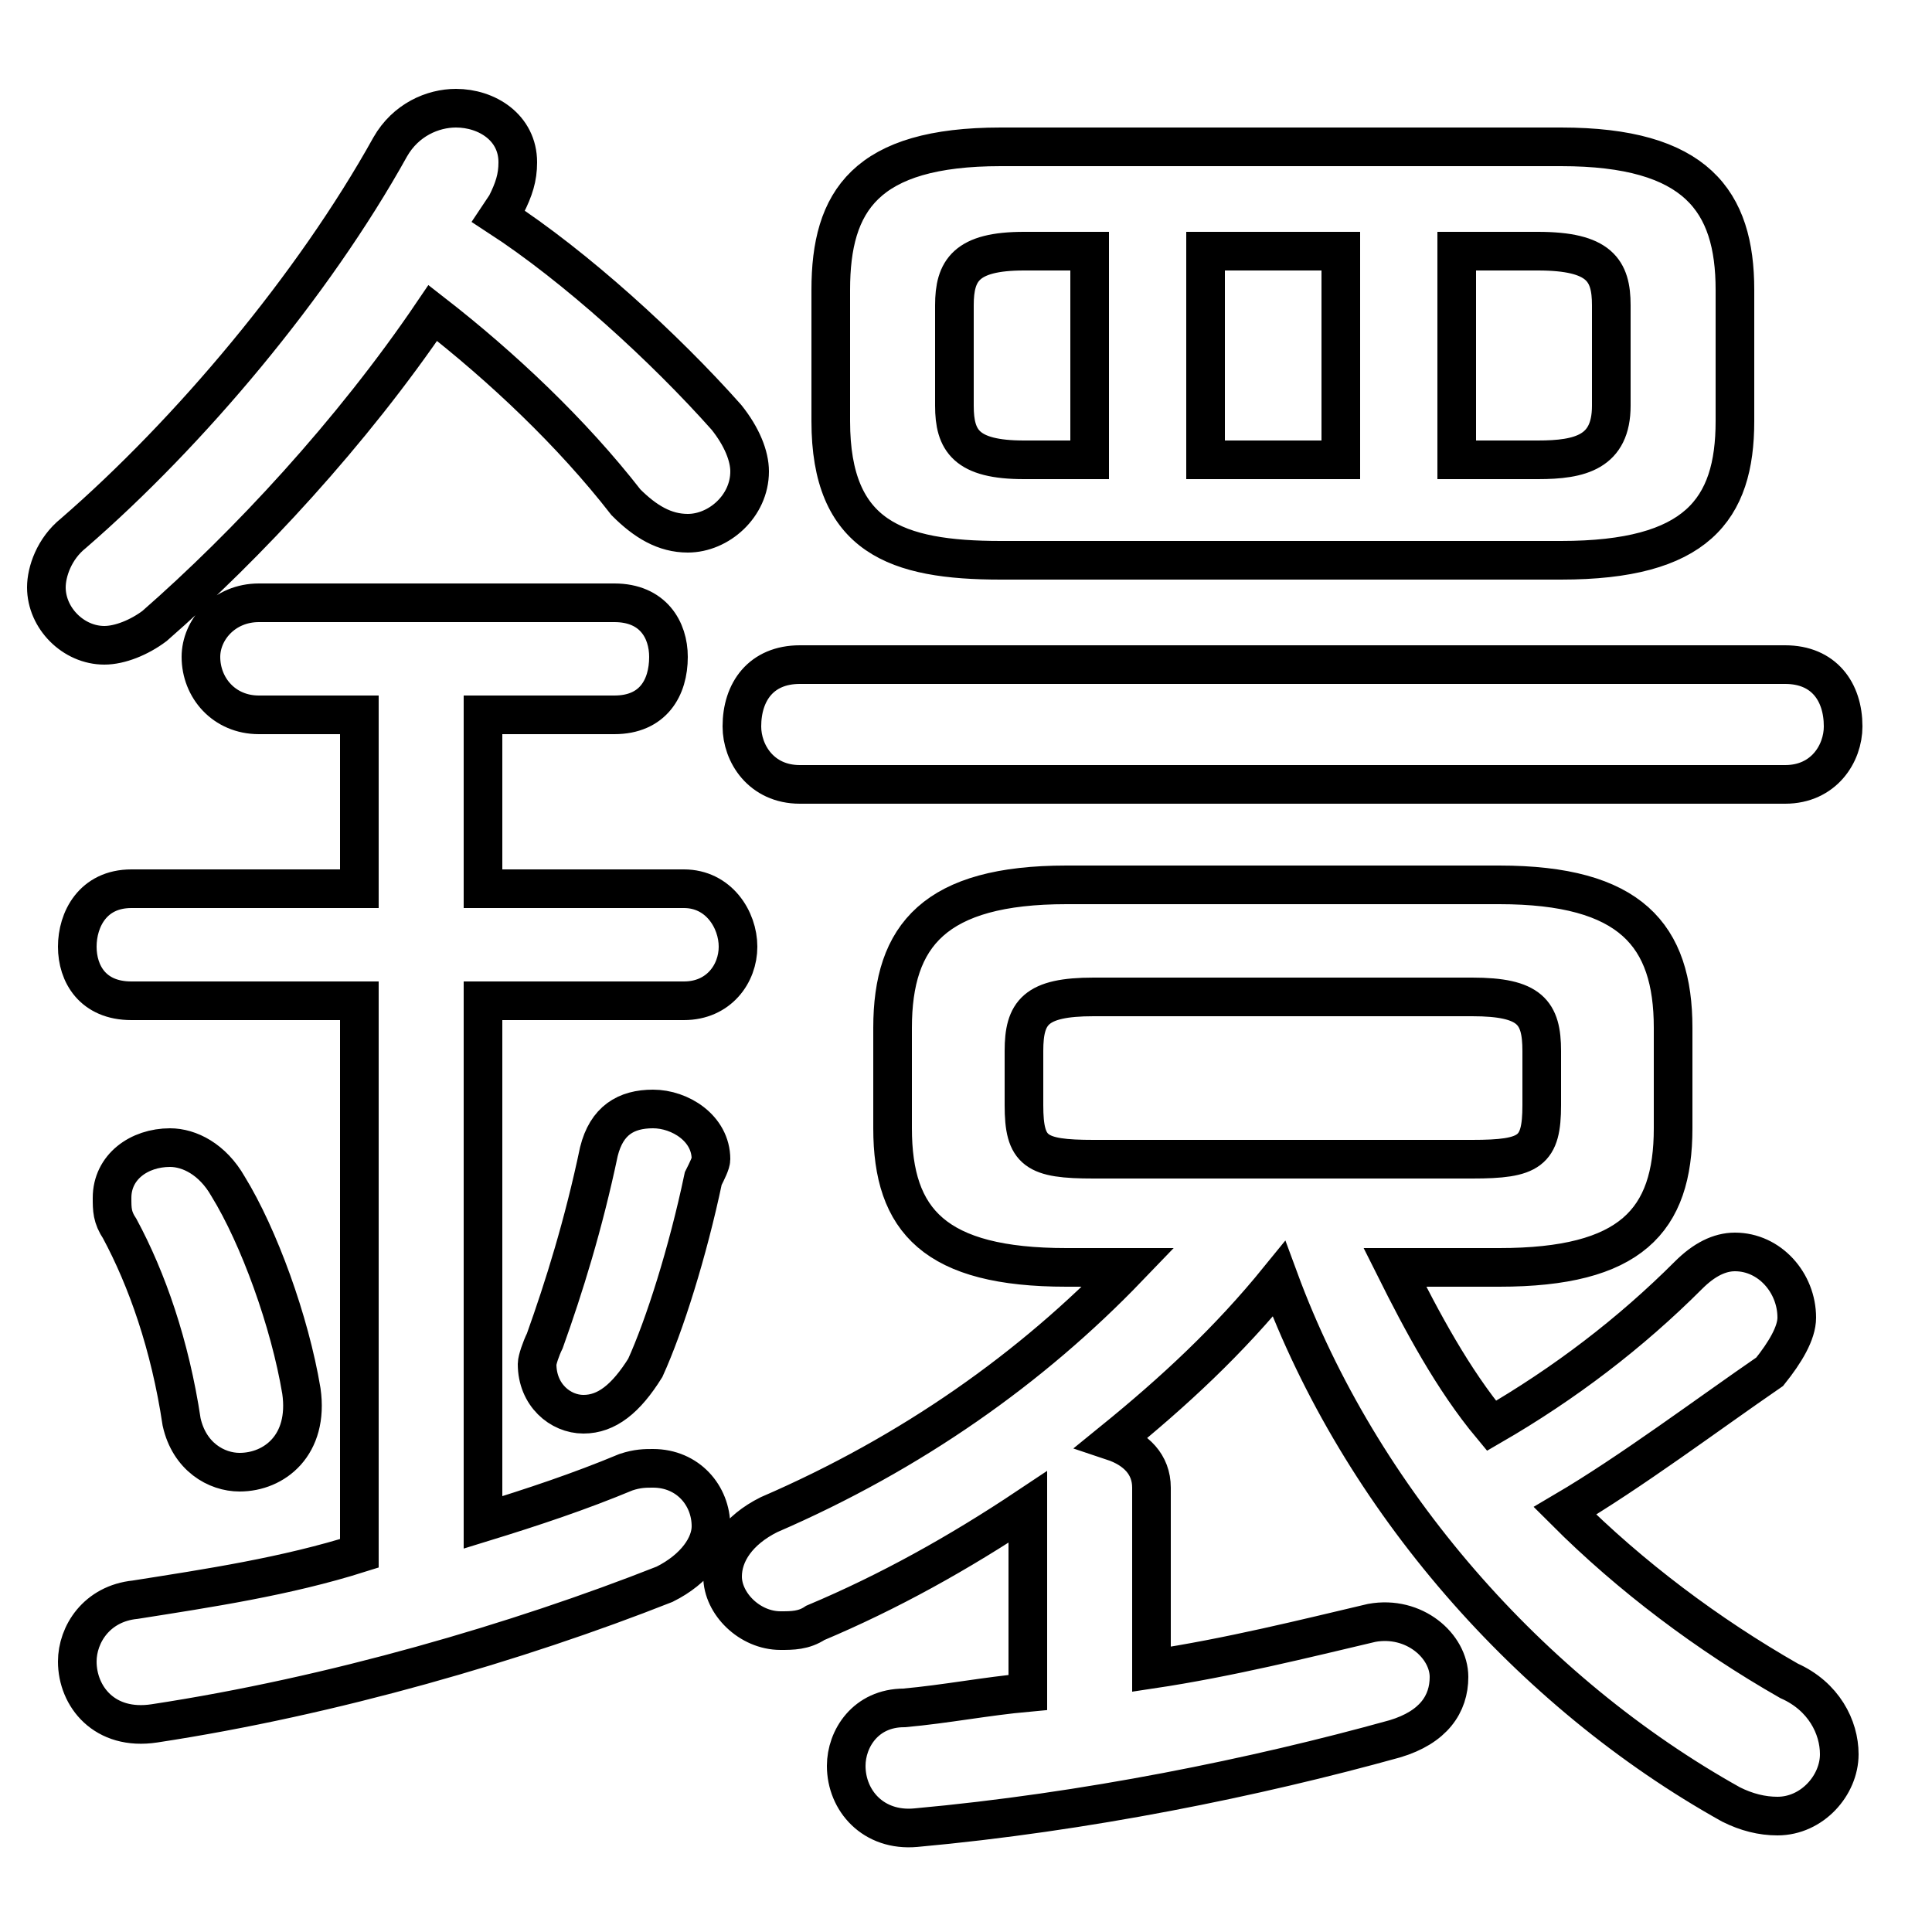 <svg xmlns="http://www.w3.org/2000/svg" viewBox="0 -44.0 50.0 50.0">
    <rect x="0" y="-44.0" width="50.0" height="50.0" fill="#808080" stroke="none"/>
    <g transform="scale(1, -1)">
        <!-- ボディの枠 -->
        <rect x="0" y="-6.0" width="50.0" height="50.0"
            stroke="white" fill="white"/>
        <!-- グリフ座標系の原点 -->
        <circle cx="0" cy="0" r="5" fill="white"/>
        <!-- グリフのアウトライン -->
        <g style="fill:none;stroke:#000000;stroke-width:1;">
<path d="M 37.7 37.5 L 39.8 37.5 C 41.4 37.5 41.7 37.0 41.7 36.1 L 41.7 33.5 C 41.7 32.3 40.9 32.1 39.8 32.1 L 37.7 32.1 Z M 46.2 23.7 C 47.2 23.7 47.7 24.5 47.7 25.2 C 47.7 26.1 47.2 26.8 46.2 26.8 L 20.7 26.8 C 19.7 26.8 19.2 26.1 19.2 25.2 C 19.2 24.5 19.7 23.7 20.7 23.7 Z M 40.4 29.5 C 43.9 29.5 44.9 30.8 44.9 33.1 L 44.9 36.5 C 44.9 38.8 43.9 40.2 40.4 40.2 L 25.9 40.2 C 22.4 40.2 21.5 38.8 21.5 36.5 L 21.5 33.1 C 21.5 30.1 23.2 29.5 25.9 29.5 Z M 28.2 37.5 L 28.2 32.1 L 26.5 32.1 C 25.0 32.1 24.7 32.6 24.7 33.5 L 24.7 36.1 C 24.7 37.0 25.0 37.5 26.5 37.5 Z M 15.5 14.2 C 15.1 12.3 14.6 10.7 14.1 9.3 C 14.0 9.1 13.9 8.8 13.9 8.7 C 13.9 7.9 14.5 7.4 15.1 7.4 C 15.7 7.4 16.2 7.8 16.7 8.6 C 17.2 9.7 17.8 11.6 18.2 13.5 C 18.3 13.7 18.4 13.9 18.4 14.0 C 18.4 14.8 17.6 15.3 16.9 15.3 C 16.2 15.3 15.7 15.0 15.5 14.2 Z M 9.3 25.5 L 9.3 21.0 L 3.4 21.0 C 2.4 21.0 2.0 20.2 2.0 19.5 C 2.0 18.8 2.4 18.1 3.4 18.1 L 9.3 18.1 L 9.3 3.8 C 7.4 3.2 5.4 2.9 3.5 2.6 C 2.5 2.5 2.0 1.7 2.0 1.0 C 2.0 0.1 2.7 -0.8 4.0 -0.6 C 8.6 0.1 13.4 1.5 17.2 3.0 C 18.0 3.4 18.4 4.0 18.4 4.5 C 18.4 5.3 17.8 6.0 16.9 6.0 C 16.7 6.0 16.5 6.0 16.2 5.9 C 15.0 5.4 13.8 5.0 12.5 4.6 L 12.5 18.1 L 17.7 18.1 C 18.6 18.1 19.1 18.8 19.1 19.5 C 19.1 20.2 18.6 21.0 17.7 21.0 L 12.5 21.0 L 12.5 25.5 L 15.9 25.5 C 16.9 25.5 17.3 26.2 17.3 27.0 C 17.3 27.7 16.9 28.4 15.9 28.4 L 6.7 28.4 C 5.8 28.4 5.2 27.7 5.2 27.0 C 5.2 26.2 5.8 25.5 6.7 25.5 Z M 38.8 11.2 C 42.2 11.2 43.3 12.4 43.3 14.8 L 43.3 17.4 C 43.3 19.8 42.2 21.1 38.8 21.1 L 27.6 21.1 C 24.2 21.1 23.1 19.8 23.1 17.4 L 23.1 14.8 C 23.1 12.4 24.2 11.2 27.6 11.2 L 29.2 11.2 C 26.7 8.6 23.6 6.4 19.9 4.8 C 19.1 4.4 18.7 3.8 18.7 3.2 C 18.7 2.5 19.4 1.8 20.2 1.8 C 20.5 1.8 20.8 1.8 21.1 2.0 C 23.0 2.8 24.8 3.8 26.6 5.0 L 26.6 0.2 C 25.5 0.1 24.5 -0.1 23.4 -0.2 C 22.4 -0.2 21.9 -1.0 21.9 -1.7 C 21.9 -2.6 22.6 -3.4 23.7 -3.3 C 28.1 -2.9 32.5 -2.0 36.1 -1.0 C 37.1 -0.7 37.5 -0.1 37.5 0.6 C 37.5 1.4 36.6 2.2 35.5 2.0 C 33.8 1.6 31.8 1.1 29.8 0.8 L 29.8 5.5 C 29.8 6.1 29.4 6.5 28.8 6.7 C 30.4 8.0 31.8 9.3 33.1 10.9 C 35.2 5.2 39.6 0.2 44.8 -2.7 C 45.2 -2.9 45.6 -3.0 46.0 -3.0 C 46.9 -3.0 47.6 -2.2 47.6 -1.4 C 47.6 -0.7 47.2 0.1 46.3 0.5 C 44.2 1.7 42.2 3.2 40.5 4.9 C 42.2 5.9 44.2 7.4 45.8 8.5 C 46.2 9.0 46.5 9.5 46.5 9.9 C 46.5 10.8 45.8 11.6 44.9 11.6 C 44.5 11.6 44.1 11.4 43.7 11.0 C 42.2 9.5 40.5 8.2 38.6 7.1 C 37.6 8.3 36.8 9.8 36.1 11.2 Z M 5.9 13.3 C 5.5 14.0 4.9 14.3 4.4 14.3 C 3.6 14.3 2.9 13.8 2.9 13.0 C 2.9 12.7 2.9 12.5 3.1 12.2 C 3.8 10.9 4.4 9.2 4.7 7.2 C 4.9 6.3 5.6 5.9 6.2 5.9 C 7.1 5.9 8.0 6.6 7.8 8.0 C 7.5 9.8 6.7 12.0 5.9 13.3 Z M 28.3 14.0 C 26.8 14.0 26.5 14.2 26.5 15.4 L 26.5 16.8 C 26.5 17.8 26.8 18.2 28.3 18.2 L 38.1 18.2 C 39.6 18.2 39.9 17.8 39.9 16.8 L 39.9 15.4 C 39.9 14.2 39.6 14.0 38.1 14.0 Z M 13.1 38.7 C 13.3 39.1 13.4 39.4 13.4 39.8 C 13.4 40.7 12.6 41.2 11.8 41.2 C 11.2 41.2 10.5 40.9 10.1 40.2 C 8.1 36.6 4.9 32.8 1.9 30.2 C 1.4 29.8 1.2 29.2 1.2 28.8 C 1.2 28.0 1.9 27.3 2.7 27.3 C 3.1 27.3 3.6 27.5 4.0 27.8 C 6.4 29.9 9.1 32.8 11.2 35.9 C 13.0 34.5 14.8 32.8 16.2 31.0 C 16.7 30.5 17.2 30.2 17.8 30.2 C 18.6 30.2 19.4 30.9 19.4 31.8 C 19.4 32.2 19.2 32.7 18.8 33.2 C 17.2 35.0 14.9 37.1 12.9 38.4 Z M 34.7 37.5 L 34.7 32.1 L 31.2 32.1 L 31.2 37.5 Z"/>
</g>
</g>
</svg>